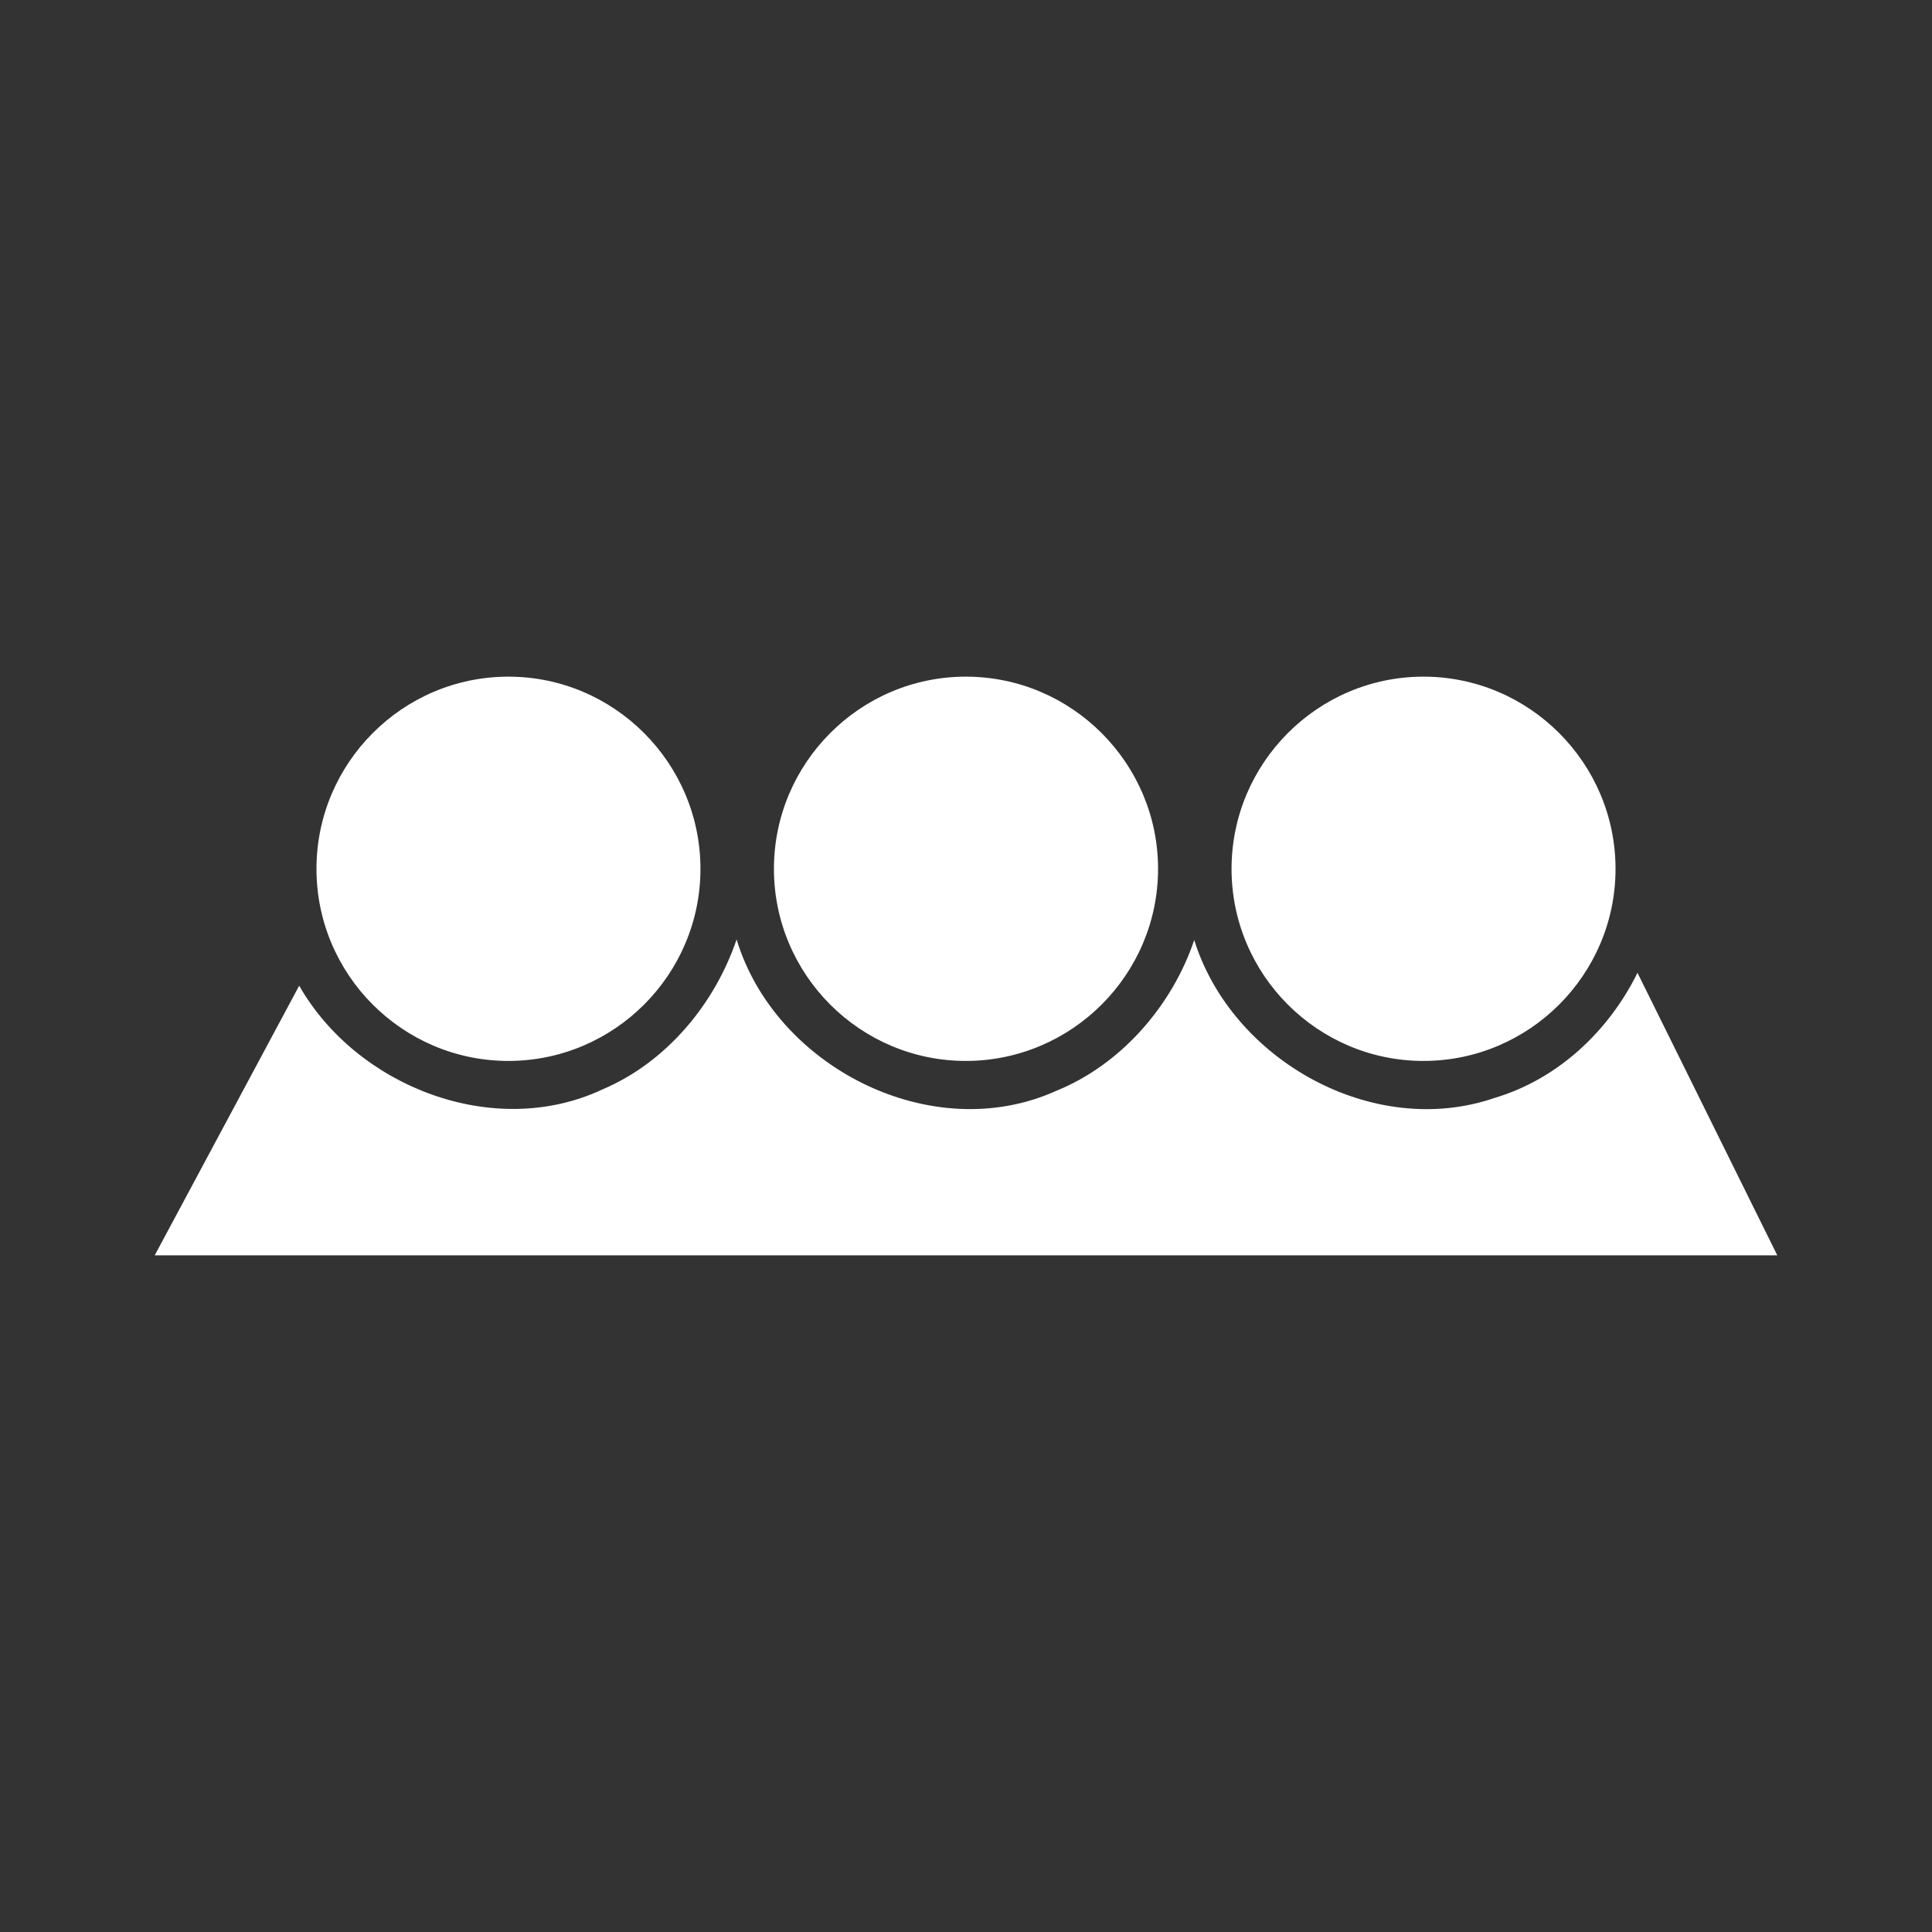 <?xml version="1.0" encoding="UTF-8" standalone="no"?>
<!-- Created with Inkscape (http://www.inkscape.org/) -->

<svg
   xmlns:dc="http://purl.org/dc/elements/1.1/"
   xmlns:cc="http://creativecommons.org/ns#"
   xmlns:rdf="http://www.w3.org/1999/02/22-rdf-syntax-ns#"
   xmlns:svg="http://www.w3.org/2000/svg"
   xmlns="http://www.w3.org/2000/svg"
   xmlns:inkscape="http://www.inkscape.org/namespaces/inkscape"
   version="1.1"
   width="100%"
   height="100%"
   viewBox="0 0 512 512"
   id="svg2">
  <rect x="0" y="0" width="512" height="512" fill="#333333" stroke="none"/>
  <defs
     id="defs8">
    <clipPath
       id="clipPath10568">
      <path
         d="M 26,0 C 11.603,0 0,11.603 0,26 l 0,460 c 0,14.397 11.603,26 26,26 l 460,0 c 14.397,0 26,-11.603 26,-26 L 512,26 C 512,11.603 500.397,0 486,0 L 26,0 z"
         inkscape:connector-curvature="0"
         id="path10570"
         style="fill:none;fill-opacity:1;stroke:none" />
    </clipPath>
  </defs>
  <path
     d="M 26,0 C 11.603,0 0,11.603 0,26 l 0,460 c 0,14.397 11.603,26 26,26 l 460,0 c 14.397,0 26,-11.603 26,-26 L 512,26 C 512,11.603 500.397,0 486,0 L 26,0 z"
     inkscape:connector-curvature="0"
     id="rect2986"
     style="fill:none;fill-opacity:1;stroke:none" />
  <g
     transform="translate(-2014.857,-1389.794)"
     id="layer1" />
  <g
     transform="matrix(1.1,0,0,0.444,-1919.776,-593.039)"
     id="g2036">
    <g
       transform="matrix(1.053,0,0,1.286,-1.263,-13.429)"
       id="g3712"
       style="opacity:0.4" />
  </g>
  <g
     transform="translate(-1917.376,-618.15)"
     id="g3541" />
  <g
     transform="translate(-1917.376,-618.15)"
     id="g3536" />
  <g
     transform="translate(-2620.376,-1203.4)"
     id="g4076">
    <g
       transform="translate(-926.668,684.384)"
       id="g4038" />
  </g>
  <g
     transform="matrix(9.309,0,0,9.309,-538.087,-181.121)"
     id="g3422" />
  <g
     transform="translate(-1662.518,-1408.533)"
     id="layer1-7" />
  <g
     transform="matrix(1.1,0,0,0.444,-1567.437,-611.778)"
     id="g2036-7">
    <g
       transform="matrix(1.053,0,0,1.286,-1.263,-13.429)"
       id="g3712-0"
       style="opacity:0.4" />
  </g>
  <g
     transform="translate(-1565.037,-636.889)"
     id="g3541-0" />
  <g
     transform="translate(-1565.037,-636.889)"
     id="g3536-3" />
  <g
     transform="translate(-2268.037,-1222.139)"
     id="g4076-6">
    <g
       transform="translate(-926.668,684.384)"
       id="g4038-6" />
  </g>
  <g
     transform="matrix(9.309,0,0,9.309,-185.749,-199.86)"
     id="g3422-3" />
  <g
     transform="translate(-183.059,-883.964)"
     id="layer1-9" />
  <g
     transform="matrix(1.1,0,0,0.444,-87.978,-87.209)"
     id="g2036-6">
    <g
       transform="matrix(1.053,0,0,1.286,-1.263,-13.429)"
       id="g3712-8"
       style="opacity:0.4" />
  </g>
  <g
     transform="translate(-85.578,-112.32)"
     id="g3541-1" />
  <g
     transform="translate(-85.578,-112.32)"
     id="g3536-4" />
  <g
     transform="translate(-788.579,-697.57)"
     id="g4076-1">
    <g
       transform="translate(-926.668,684.384)"
       id="g4038-2" />
  </g>
  <path
     d=""
     inkscape:connector-curvature="0"
     id="path3218"
     style="fill:#000000" />
  <path
     d=""
     inkscape:connector-curvature="0"
     id="path3216"
     style="fill:#000000" />
  <path
     d=""
     inkscape:connector-curvature="0"
     id="path3214"
     style="fill:#000000" />
  <path
     d=""
     inkscape:connector-curvature="0"
     id="path3116"
     style="fill:#000000" />
  <path
     d=""
     inkscape:connector-curvature="0"
     id="path3114"
     style="fill:#000000" />
  <path
     d=""
     inkscape:connector-curvature="0"
     id="path3112"
     style="fill:#000000" />
  <path
     d=""
     inkscape:connector-curvature="0"
     id="path3110"
     style="fill:#000000" />
  <g
     transform="translate(-2022.654,-1343.448)"
     id="layer1-8" />
  <g
     transform="matrix(1.1,0,0,0.444,-1927.573,-546.693)"
     id="g2036-60">
    <g
       transform="matrix(1.053,0,0,1.286,-1.263,-13.429)"
       id="g3712-3"
       style="opacity:0.4" />
  </g>
  <g
     transform="translate(-1925.173,-571.804)"
     id="g3541-5" />
  <g
     transform="translate(-1925.173,-571.804)"
     id="g3536-9" />
  <g
     transform="translate(-2628.173,-1157.054)"
     id="g4076-4">
    <g
       transform="translate(-926.668,684.384)"
       id="g4038-7" />
  </g>
  <g
     transform="matrix(9.309,0,0,9.309,-545.884,-134.775)"
     id="g3422-1" />
  <g
     transform="translate(-543.195,-818.879)"
     id="layer1-9-7" />
  <g
     transform="matrix(1.1,0,0,0.444,-448.114,-22.124)"
     id="g2036-6-6">
    <g
       transform="matrix(1.053,0,0,1.286,-1.263,-13.429)"
       id="g3712-8-1"
       style="opacity:0.4" />
  </g>
  <g
     transform="translate(-445.714,-47.235)"
     id="g3541-1-6" />
  <g
     transform="translate(-445.714,-47.235)"
     id="g3536-4-8" />
  <g
     transform="translate(-1148.714,-632.485)"
     id="g4076-1-3">
    <g
       transform="translate(-926.668,684.384)"
       id="g4038-2-6" />
  </g>
  <path
     d=""
     inkscape:connector-curvature="0"
     id="path3218-4"
     style="fill:#000000" />
  <path
     d=""
     inkscape:connector-curvature="0"
     id="path3216-2"
     style="fill:#000000" />
  <path
     d=""
     inkscape:connector-curvature="0"
     id="path3214-7"
     style="fill:#000000" />
  <path
     d=""
     inkscape:connector-curvature="0"
     id="path3116-0"
     style="fill:#000000" />
  <path
     d=""
     inkscape:connector-curvature="0"
     id="path3114-3"
     style="fill:#000000" />
  <path
     d=""
     inkscape:connector-curvature="0"
     id="path3112-4"
     style="fill:#000000" />
  <path
     d=""
     inkscape:connector-curvature="0"
     id="path3110-9"
     style="fill:#000000" />
  <g
     transform="translate(-180.119,-1432.747)"
     id="layer1-70" />
  <g
     transform="matrix(1.1,0,0,0.444,-85.037,-635.993)"
     id="g2036-0">
    <g
       transform="matrix(1.053,0,0,1.286,-1.263,-13.429)"
       id="g3712-2"
       style="opacity:0.4" />
  </g>
  <g
     transform="translate(-82.637,-661.104)"
     id="g3541-2" />
  <g
     transform="translate(-82.637,-661.104)"
     id="g3536-91" />
  <g
     transform="translate(-785.638,-1246.354)"
     id="g4076-5">
    <g
       transform="translate(-926.668,684.384)"
       id="g4038-4" />
  </g>
  <g
     transform="matrix(9.309,0,0,9.309,1296.651,-224.074)"
     id="g3422-0" />
  <g
     transform="translate(1299.34,-908.179)"
     id="layer1-9-4" />
  <g
     transform="matrix(1.1,0,0,0.444,1394.421,-111.424)"
     id="g2036-6-4">
    <g
       transform="matrix(1.053,0,0,1.286,-1.263,-13.429)"
       id="g3712-8-15"
       style="opacity:0.4" />
  </g>
  <g
     transform="translate(1396.821,-136.535)"
     id="g3541-1-64" />
  <g
     transform="translate(1396.821,-136.535)"
     id="g3536-4-7" />
  <g
     transform="translate(693.821,-721.785)"
     id="g4076-1-2">
    <g
       transform="translate(-926.668,684.384)"
       id="g4038-2-9" />
  </g>
  <path
     d=""
     inkscape:connector-curvature="0"
     id="path3218-48"
     style="fill:#000000" />
  <path
     d=""
     inkscape:connector-curvature="0"
     id="path3216-8"
     style="fill:#000000" />
  <path
     d=""
     inkscape:connector-curvature="0"
     id="path3214-6"
     style="fill:#000000" />
  <path
     d=""
     inkscape:connector-curvature="0"
     id="path3116-1"
     style="fill:#000000" />
  <path
     d=""
     inkscape:connector-curvature="0"
     id="path3114-0"
     style="fill:#000000" />
  <path
     d=""
     inkscape:connector-curvature="0"
     id="path3112-0"
     style="fill:#000000" />
  <path
     d=""
     inkscape:connector-curvature="0"
     id="path3110-6"
     style="fill:#000000" />
  <g
     transform="translate(-1717.249,-1340.704)"
     id="layer1-76" />
  <g
     transform="matrix(1.1,0,0,0.444,-1622.168,-543.949)"
     id="g2036-9">
    <g
       transform="matrix(1.053,0,0,1.286,-1.263,-13.429)"
       id="g3712-9"
       style="opacity:0.4" />
  </g>
  <g
     transform="translate(-1619.768,-569.06)"
     id="g3541-3" />
  <g
     transform="translate(-1619.768,-569.06)"
     id="g3536-31" />
  <g
     transform="translate(-2322.768,-1154.31)"
     id="g4076-9">
    <g
       transform="translate(-926.668,684.384)"
       id="g4038-0" />
  </g>
  <g
     transform="matrix(9.309,0,0,9.309,-240.479,-132.031)"
     id="g3422-5" />
  <g
     transform="translate(-237.79,-816.135)"
     id="layer1-9-5" />
  <g
     transform="matrix(1.1,0,0,0.444,-142.709,-19.38)"
     id="g2036-6-3">
    <g
       transform="matrix(1.053,0,0,1.286,-1.263,-13.429)"
       id="g3712-8-6"
       style="opacity:0.4" />
  </g>
  <g
     transform="translate(-140.309,-44.491)"
     id="g3541-1-9" />
  <g
     transform="translate(-140.309,-44.491)"
     id="g3536-4-80" />
  <g
     transform="translate(-843.309,-629.741)"
     id="g4076-1-9">
    <g
       transform="translate(-926.668,684.384)"
       id="g4038-2-4" />
  </g>
  <path
     d=""
     inkscape:connector-curvature="0"
     id="path3218-7"
     style="fill:#000000" />
  <path
     d=""
     inkscape:connector-curvature="0"
     id="path3216-9"
     style="fill:#000000" />
  <path
     d=""
     inkscape:connector-curvature="0"
     id="path3214-5"
     style="fill:#000000" />
  <path
     d=""
     inkscape:connector-curvature="0"
     id="path3116-8"
     style="fill:#000000" />
  <path
     d=""
     inkscape:connector-curvature="0"
     id="path3114-1"
     style="fill:#000000" />
  <path
     d=""
     inkscape:connector-curvature="0"
     id="path3112-1"
     style="fill:#000000" />
  <path
     d=""
     inkscape:connector-curvature="0"
     id="path3110-92"
     style="fill:#000000" />
  <g
     clip-path="url(#clipPath10568)"
     id="g10070"
     style="opacity:0.0;color:#000000;fill:#000000;fill-opacity:1;fill-rule:evenodd;stroke:none;stroke-width:1px;marker:none;visibility:visible;display:inline;overflow:visible;enable-background:accumulate">
    <path
       d="m 134.728,179.322 c -28.043,0 -50.86,22.895 -50.86,50.937 l 388.909,388.909 c 0,-28.043 22.817,-50.937 50.86,-50.937 z"
       inkscape:connector-curvature="0"
       id="path10072"
       style="fill:#000000" />
    <path
       d="m 83.868,230.26 c 0,14.031 5.712,26.764 14.933,35.984 L 487.71,655.153 c -9.221,-9.221 -14.933,-21.953 -14.933,-35.984 z"
       inkscape:connector-curvature="0"
       id="path10074"
       style="fill:#000000" />
    <path
       d="m 98.801,266.244 c 9.208,9.208 21.915,14.914 35.927,14.914 l 388.909,388.909 c -14.012,0 -26.719,-5.706 -35.927,-14.914 z"
       inkscape:connector-curvature="0"
       id="path10076"
       style="fill:#000000" />
    <path
       d="m 134.728,281.158 c 28.043,0 50.899,-22.856 50.899,-50.899 l 388.909,388.909 c 0,28.043 -22.856,50.899 -50.899,50.899 z"
       inkscape:connector-curvature="0"
       id="path10078"
       style="fill:#000000" />
    <path
       d="m 185.626,230.26 c 0,-14.031 -5.722,-26.773 -14.952,-36.004 l 388.909,388.909 c 9.231,9.231 14.952,21.973 14.952,36.004 z"
       inkscape:connector-curvature="0"
       id="path10080"
       style="fill:#000000" />
    <path
       d="m 170.674,194.256 c -9.218,-9.218 -21.935,-14.934 -35.946,-14.934 l 388.909,388.909 c 14.012,0 26.728,5.716 35.946,14.934 z"
       inkscape:connector-curvature="0"
       id="path10082"
       style="fill:#000000" />
    <path
       d="m 255.961,179.322 c -28.043,0 -50.86,22.895 -50.86,50.937 l 388.909,388.909 c 0,-28.043 22.817,-50.937 50.86,-50.937 z"
       inkscape:connector-curvature="0"
       id="path10084"
       style="fill:#000000" />
    <path
       d="m 205.101,230.26 c 0,14.031 5.712,26.764 14.933,35.984 l 388.909,388.909 c -9.221,-9.221 -14.933,-21.953 -14.933,-35.984 z"
       inkscape:connector-curvature="0"
       id="path10086"
       style="fill:#000000" />
    <path
       d="m 220.034,266.244 c 9.208,9.208 21.915,14.914 35.927,14.914 l 388.909,388.909 c -14.012,0 -26.719,-5.706 -35.927,-14.914 z"
       inkscape:connector-curvature="0"
       id="path10088"
       style="fill:#000000" />
    <path
       d="m 255.961,281.158 c 28.043,0 50.937,-22.856 50.937,-50.899 l 388.909,388.909 c 0,28.043 -22.895,50.899 -50.937,50.899 z"
       inkscape:connector-curvature="0"
       id="path10090"
       style="fill:#000000" />
    <path
       d="m 306.899,230.26 c 0,-14.021 -5.724,-26.756 -14.953,-35.985 l 388.909,388.909 c 9.229,9.229 14.953,21.963 14.953,35.985 z"
       inkscape:connector-curvature="0"
       id="path10092"
       style="fill:#000000" />
    <path
       d="m 291.946,194.275 c -9.229,-9.229 -21.963,-14.953 -35.985,-14.953 l 388.909,388.909 c 14.021,0 26.756,5.724 35.985,14.953 z"
       inkscape:connector-curvature="0"
       id="path10094"
       style="fill:#000000" />
    <path
       d="m 377.233,179.322 c -28.043,0 -50.86,22.895 -50.86,50.937 l 388.909,388.909 c 0,-28.043 22.817,-50.937 50.86,-50.937 z"
       inkscape:connector-curvature="0"
       id="path10096"
       style="fill:#000000" />
    <path
       d="m 326.374,230.26 c 0,14.031 5.712,26.764 14.933,35.984 l 388.909,388.909 c -9.221,-9.221 -14.933,-21.953 -14.933,-35.984 z"
       inkscape:connector-curvature="0"
       id="path10098"
       style="fill:#000000" />
    <path
       d="m 341.307,266.244 c 9.208,9.208 21.915,14.914 35.927,14.914 l 388.909,388.909 c -14.012,0 -26.719,-5.706 -35.927,-14.914 z"
       inkscape:connector-curvature="0"
       id="path10100"
       style="fill:#000000" />
    <path
       d="m 377.233,281.158 c 28.043,0 50.899,-22.856 50.899,-50.899 l 388.909,388.909 c 0,28.043 -22.856,50.899 -50.899,50.899 z"
       inkscape:connector-curvature="0"
       id="path10102"
       style="fill:#000000" />
    <path
       d="m 428.132,230.26 c 0,-14.031 -5.722,-26.773 -14.952,-36.004 l 388.909,388.909 c 9.231,9.231 14.952,21.973 14.952,36.004 z"
       inkscape:connector-curvature="0"
       id="path10104"
       style="fill:#000000" />
    <path
       d="m 413.179,194.256 c -9.218,-9.218 -21.935,-14.934 -35.946,-14.934 l 388.909,388.909 c 14.012,0 26.728,5.716 35.946,14.934 z"
       inkscape:connector-curvature="0"
       id="path10106"
       style="fill:#000000" />
    <path
       d="m 195.209,248.959 c -5.854,17.251 -18.694,32.589 -35.497,39.726 l 388.909,388.909 c 16.803,-7.137 29.643,-22.475 35.497,-39.726 z"
       inkscape:connector-curvature="0"
       id="path10108"
       style="fill:#000000" />
    <path
       d="m 159.712,288.685 c -23.664,11.137 -52.486,3.49 -70.47,-14.494 L 478.15,663.099 c 17.984,17.984 46.807,25.631 70.47,14.494 z"
       inkscape:connector-curvature="0"
       id="path10110"
       style="fill:#000000" />
    <path
       d="M 89.241,274.191 C 85.369,270.318 81.998,265.965 79.29,261.218 l 388.909,388.909 c 2.708,4.747 6.078,9.1 9.951,12.973 z"
       inkscape:connector-curvature="0"
       id="path10112"
       style="fill:#000000" />
    <path
       d="M 79.29,261.218 41,332.678 429.909,721.586 468.199,650.127 z"
       inkscape:connector-curvature="0"
       id="path10114"
       style="fill:#000000" />
    <path
       d="m 41,332.678 430,0 388.909,388.909 -430,0 z"
       inkscape:connector-curvature="0"
       id="path10116"
       style="fill:#000000" />
    <path
       d="m 471,332.678 -37.049,-74.874 388.909,388.909 37.049,74.874 z"
       inkscape:connector-curvature="0"
       id="path10118"
       style="fill:#000000" />
    <path
       d="m 433.951,257.804 c -7.638,15.487 -21.109,28.154 -37.786,33.131 l 388.909,388.909 c 16.677,-4.977 30.148,-17.644 37.786,-33.131 z"
       inkscape:connector-curvature="0"
       id="path10120"
       style="fill:#000000" />
    <path
       d="m 396.165,290.935 c -22.563,7.791 -47.768,-0.23 -64.248,-16.71 l 388.909,388.909 c 16.48,16.48 41.685,24.501 64.248,16.71 z"
       inkscape:connector-curvature="0"
       id="path10122"
       style="fill:#000000" />
    <path
       d="m 331.917,274.224 c -7.023,-7.023 -12.462,-15.583 -15.436,-25.11 L 705.39,638.023 c 2.974,9.527 8.413,18.087 15.436,25.11 z"
       inkscape:connector-curvature="0"
       id="path10124"
       style="fill:#000000" />
    <path
       d="m 316.481,249.114 c -5.776,17.192 -19.189,32.916 -36.545,39.959 l 388.909,388.909 c 17.356,-7.042 30.768,-22.766 36.545,-39.959 z"
       inkscape:connector-curvature="0"
       id="path10126"
       style="fill:#000000" />
    <path
       d="m 279.936,289.072 c -23.622,10.682 -51.632,2.832 -69.381,-14.917 l 388.909,388.909 c 17.749,17.749 45.759,25.598 69.381,14.917 z"
       inkscape:connector-curvature="0"
       id="path10128"
       style="fill:#000000" />
    <path
       d="m 210.555,274.156 c -7.026,-7.026 -12.444,-15.604 -15.346,-25.197 L 584.117,637.867 c 2.902,9.593 8.32,18.171 15.346,25.197 z"
       inkscape:connector-curvature="0"
       id="path10130"
       style="fill:#000000" />
  </g>
  <path
     d="m 134.728,179.322 c -28.043,0 -50.86,22.895 -50.86,50.937 0,28.043 22.817,50.899 50.86,50.899 28.043,0 50.899,-22.856 50.899,-50.899 0,-28.043 -22.856,-50.937 -50.899,-50.937 z m 121.233,0 c -28.043,0 -50.86,22.895 -50.86,50.937 0,28.043 22.817,50.899 50.86,50.899 28.043,0 50.937,-22.856 50.937,-50.899 0,-28.043 -22.895,-50.937 -50.937,-50.937 z m 121.272,0 c -28.043,0 -50.86,22.895 -50.86,50.937 0,28.043 22.817,50.899 50.86,50.899 28.043,0 50.899,-22.856 50.899,-50.899 0,-28.043 -22.856,-50.937 -50.899,-50.937 z m -182.025,69.636 c -5.854,17.251 -18.694,32.589 -35.497,39.726 -28.76,13.535 -65.139,-0.674 -80.421,-27.467 L 41,332.678 l 430,0 -37.049,-74.874 c -7.638,15.487 -21.109,28.154 -37.786,33.131 -32.179,11.111 -69.731,-9.939 -79.684,-41.821 -5.776,17.192 -19.189,32.916 -36.545,39.959 -32.974,14.91 -74.495,-6.286 -84.728,-40.114 z"
     inkscape:connector-curvature="0"
     id="rect8103"
     style="color:#000000;fill:#ffffff;fill-opacity:1;fill-rule:evenodd;stroke:none;stroke-width:1px;marker:none;visibility:visible;display:inline;overflow:visible;enable-background:accumulate" />
</svg>
